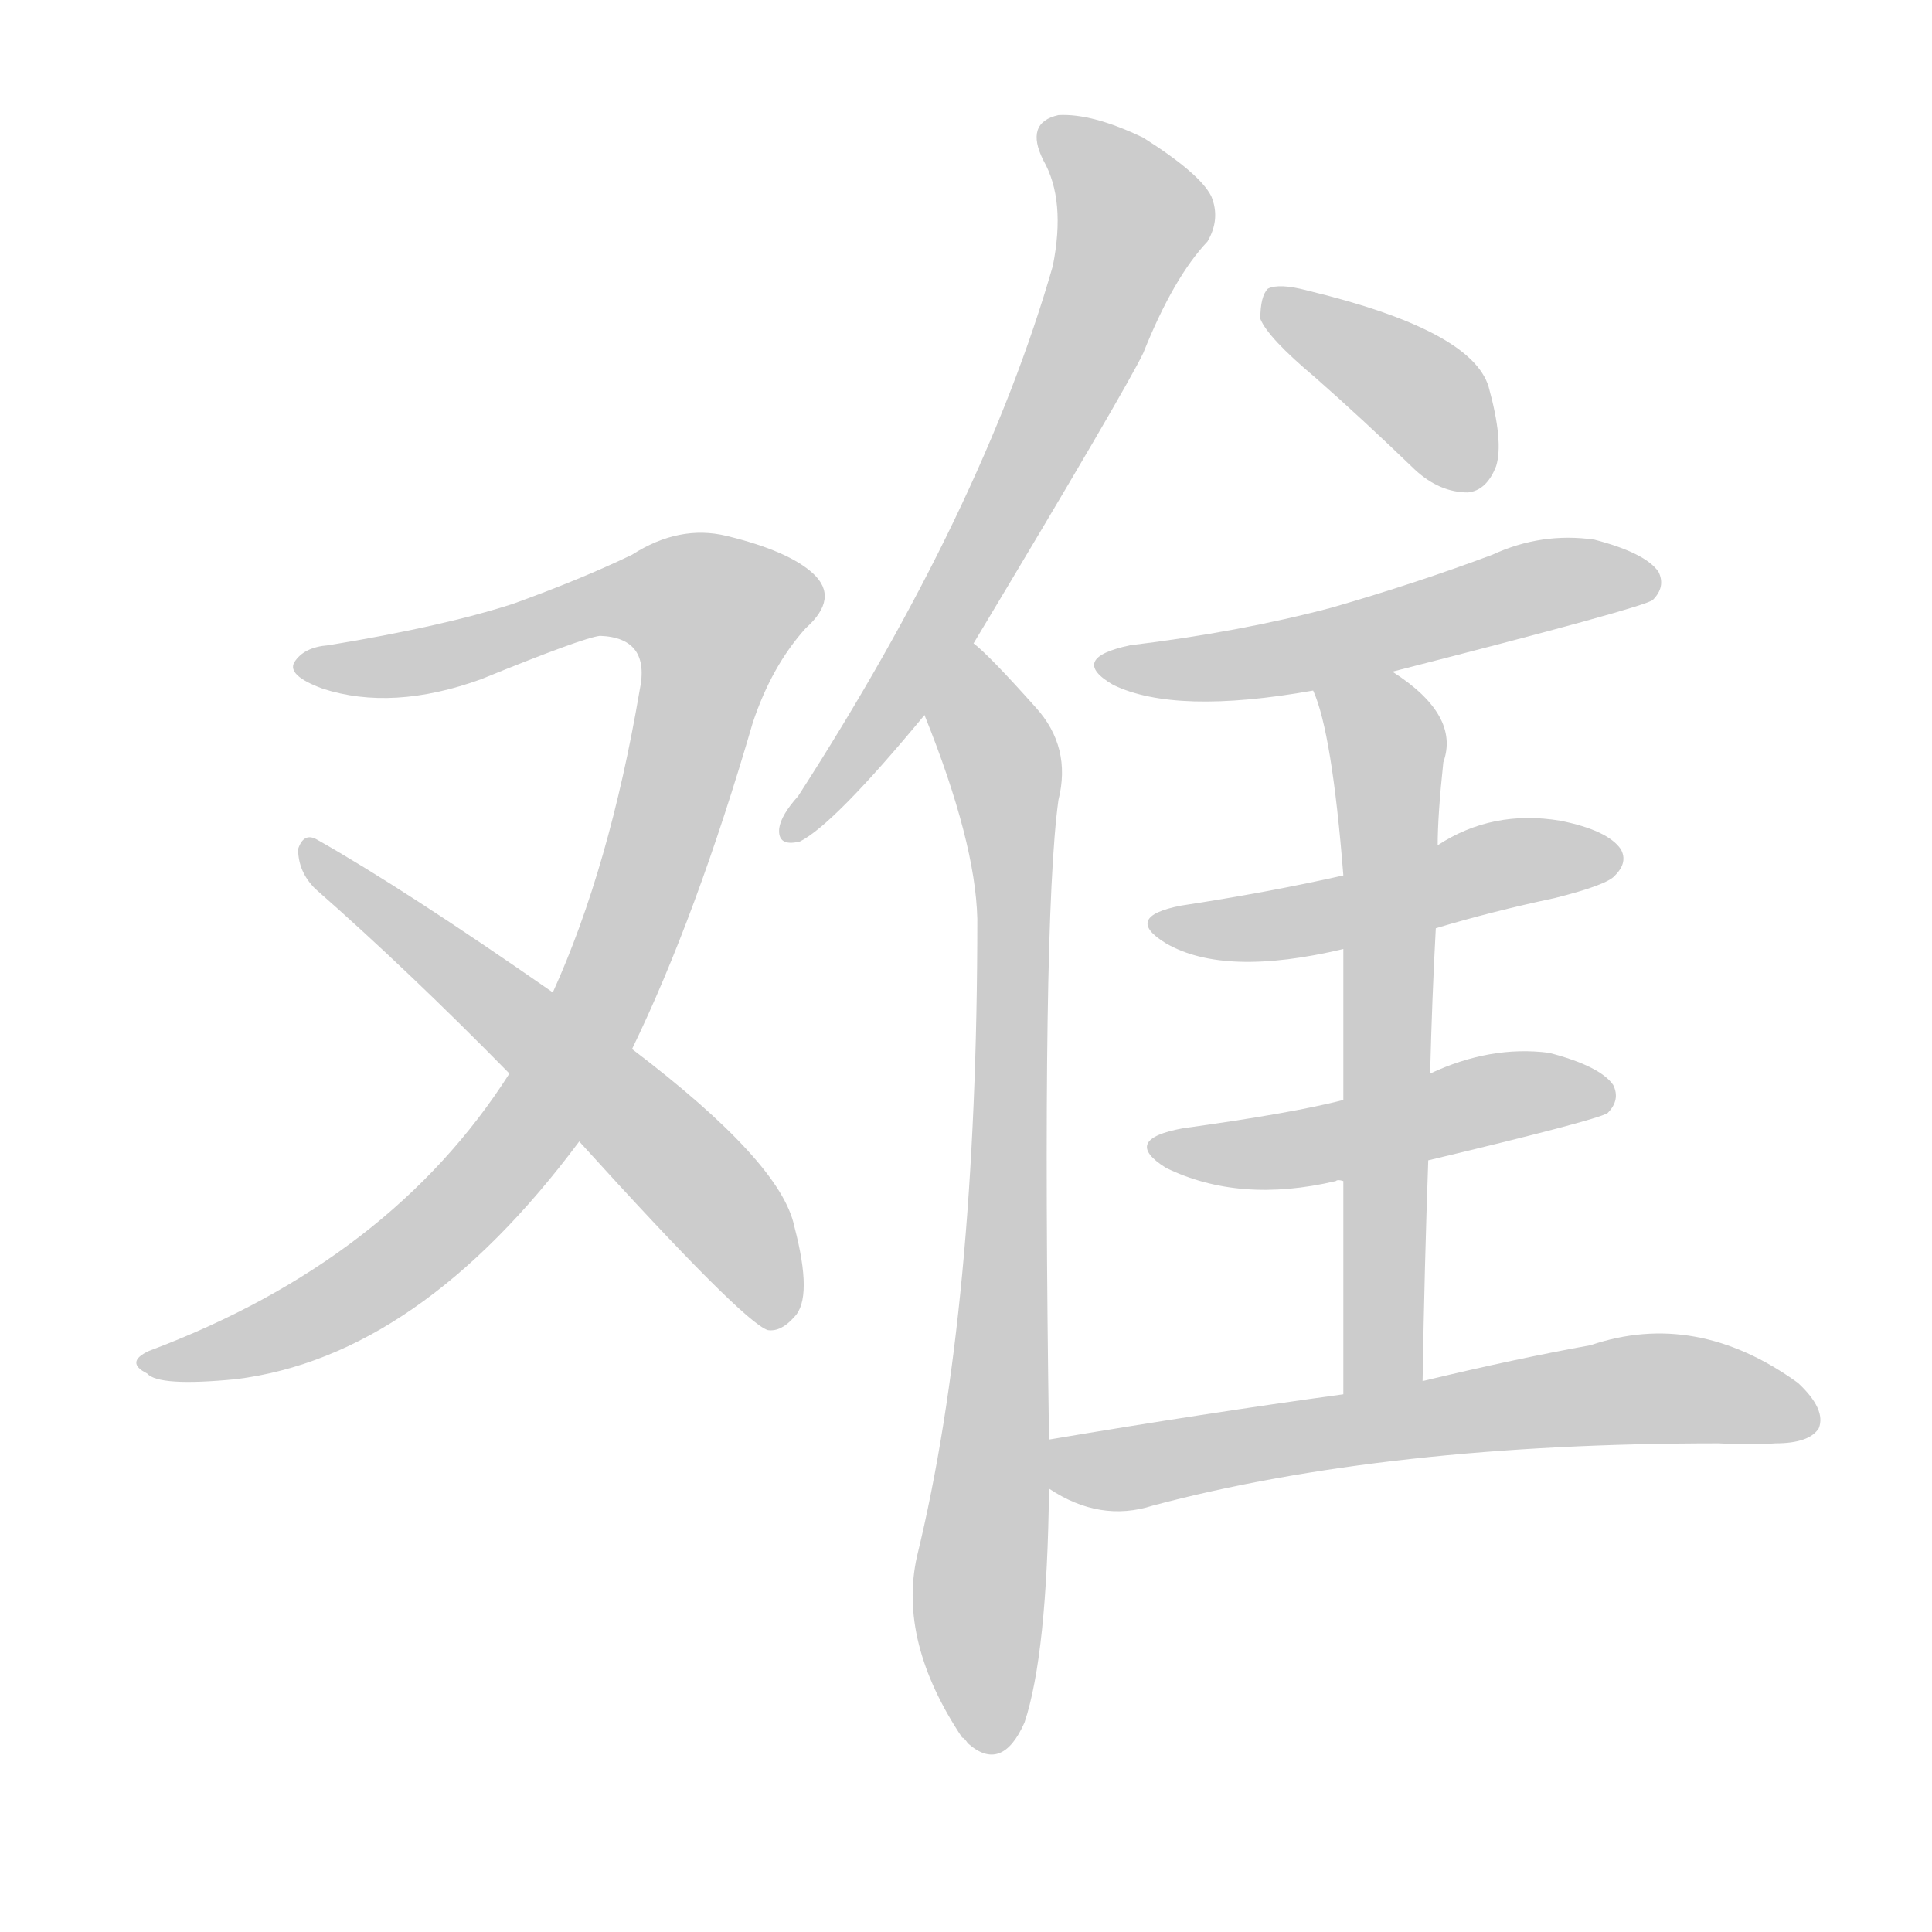 <!--
AnimCJK 2016-2018 Copyright Francois Mizessyn - https://github.com/parsimonhi/animCJK
Derived from:
    MakeMeAHanzi project - https://github.com/skishore/makemeahanzi
    Arphic PL KaitiM GB - https://apps.ubuntu.com/cat/applications/precise/fonts-arphic-gkai00mp/
    Arphic PL UKai - https://apps.ubuntu.com/cat/applications/fonts-arphic-ukai/
You can redistribute and/or modify this file under the terms of the Arphic Public License
as published by Arphic Technology Co., Ltd.
You should have received a copy of this license (the directory "APL") along with this file;
if not, see http://ftp.gnu.org/non-gnu/chinese-fonts-truetype/LICENSE.
-->
<svg id="z38590" class="acjk" version="1.1" viewBox="0 0 1024 1024" xmlns="http://www.w3.org/2000/svg" xmlns:xlink="http://www.w3.org/1999/xlink">
<style>
<![CDATA[
@keyframes z38590k {
	from {
		stroke:#ccc;
		stroke-dashoffset:3334;
	}
	1% {
		stroke:#c00;
		stroke-dashoffset:3334;
	}
	75% {
		stroke:#c00;
		stroke-dashoffset:0;
	}
	to {
		stroke:#000;
	}
}
#z38590 path[clip-path] {
	animation:z38590k 1s linear both;
	stroke-dasharray:3334;
	stroke-width:128;
	stroke-linecap:round;
	fill:none;
}
#z38590 path[clip-path="url(#z38590c1)"] {animation-delay:1s;}
#z38590 path[clip-path="url(#z38590c2)"] {animation-delay:2s;}
#z38590 path[clip-path="url(#z38590c3)"] {animation-delay:3s;}
#z38590 path[clip-path="url(#z38590c4)"] {animation-delay:4s;}
#z38590 path[clip-path="url(#z38590c5)"] {animation-delay:5s;}
#z38590 path[clip-path="url(#z38590c6)"] {animation-delay:6s;}
#z38590 path[clip-path="url(#z38590c7)"] {animation-delay:7s;}
#z38590 path[clip-path="url(#z38590c8)"] {animation-delay:8s;}
#z38590 path[clip-path="url(#z38590c9)"] {animation-delay:9s;}
#z38590 path[clip-path="url(#z38590c10)"] {animation-delay:10s;}
#z38590 path {fill:#ccc;}
]]>
</style>
<path id="z38590d1" d="M335 556Q369 486 399 383Q409 353 427 333Q445 317 431 304Q418 292 385 284Q360 278 335 294Q308 307 272 320Q235 332 174 342Q161 343 156 351Q152 358 171 365Q208 377 255 360Q309 338 318 337Q345 338 339 366Q323 460 293 526C278 555 278 555 270 569Q207 668 79 716Q66 722 78 728Q84 735 125 731Q222 719 307 605C326 572 326 572 335 556Z"/>
<path id="z38590d2" d="M307 605Q394 701 407 705Q414 706 421 698Q431 688 421 650Q414 616 335 556C307 536 307 536 293 526Q214 471 168 445Q161 441 158 450Q158 462 167 471Q216 514 270 569C295 593 295 593 307 605Z"/>
<path id="z38590d3" d="M516 341Q597 206 606 187Q622 147 640 128Q647 116 642 104Q636 92 606 73Q579 60 561 61Q543 65 553 85Q565 106 558 141Q521 270 423 422Q414 432 413 439Q412 449 424 446Q442 437 490 379C507 354 507 354 516 341Z"/>
<path id="z38590d4" d="M556 763Q552 489 561 424Q568 396 549 375Q524 347 516 341C504 332 484 365 490 379Q517 446 518 487Q518 694 486 825Q476 870 510 921Q511 921 513 924Q531 940 543 913Q555 877 556 789C556 772 556 772 556 763Z"/>
<path id="z38590d5" d="M697 200Q722 222 750 249Q763 261 778 261Q788 260 793 247Q797 234 789 205Q780 175 693 154Q678 150 672 153Q668 157 668 169Q672 179 697 200Z"/>
<path id="z38590d6" d="M738 356Q871 322 876 318Q883 311 879 303Q872 293 845 286Q817 282 791 294Q751 309 706 322Q657 335 599 342Q566 349 590 363Q623 379 696 366C724 359 724 359 738 356Z"/>
<path id="z38590d7" d="M761 492Q791 483 824 476Q852 469 856 464Q863 457 859 450Q852 440 827 435Q791 429 762 448C729 459 729 459 712 464Q672 473 626 480Q595 486 618 500Q649 518 712 503C745 496 745 496 761 492Z"/>
<path id="z38590d8" d="M757 615Q845 594 852 590Q859 583 855 575Q848 565 821 558Q790 554 758 569C727 578 727 578 712 583Q685 590 627 598Q594 604 618 619Q657 638 708 626Q709 625 712 626C742 619 742 619 757 615Z"/>
<path id="z38590d9" d="M754 732Q755 671 757 615C758 584 758 584 758 569Q759 529 761 492C762 463 762 463 762 448Q762 432 765 404Q774 379 738 356C726 349 691 353 696 366Q706 388 712 464C712 490 712 490 712 503Q712 534 712 583C712 612 712 612 712 626Q712 675 712 739C712 753 754 746 754 732Z"/>
<path id="z38590d10" d="M712 739Q639 749 556 763C547 764 549 785 556 789Q583 807 611 798Q735 765 911 765Q927 766 941 765Q959 765 964 757Q968 747 953 733Q899 694 843 713Q804 720 754 732C726 737 726 737 712 739Z"/>
<defs>
	<clipPath id="z38590c1"><use xlink:href="#z38590d1"/></clipPath>
	<clipPath id="z38590c2"><use xlink:href="#z38590d2"/></clipPath>
	<clipPath id="z38590c3"><use xlink:href="#z38590d3"/></clipPath>
	<clipPath id="z38590c4"><use xlink:href="#z38590d4"/></clipPath>
	<clipPath id="z38590c5"><use xlink:href="#z38590d5"/></clipPath>
	<clipPath id="z38590c6"><use xlink:href="#z38590d6"/></clipPath>
	<clipPath id="z38590c7"><use xlink:href="#z38590d7"/></clipPath>
	<clipPath id="z38590c8"><use xlink:href="#z38590d8"/></clipPath>
	<clipPath id="z38590c9"><use xlink:href="#z38590d9"/></clipPath>
	<clipPath id="z38590c10"><use xlink:href="#z38590d10"/></clipPath>
</defs>
<path pathLength="3333" clip-path="url(#z38590c1)" d="M159 353L350 312L387 336L268 614L191 684L80 723"/>
<path pathLength="3333" clip-path="url(#z38590c2)" d="M165 451L340 597L415 696"/>
<path pathLength="3333" clip-path="url(#z38590c3)" d="M556 67L596 101L596 136L509 314L420 439"/>
<path pathLength="3333" clip-path="url(#z38590c4)" d="M514 350L537 479L522 925"/>
<path pathLength="3333" clip-path="url(#z38590c5)" d="M675 159L755 211L778 257"/>
<path pathLength="3333" clip-path="url(#z38590c6)" d="M588 350L874 310"/>
<path pathLength="3333" clip-path="url(#z38590c7)" d="M619 491L852 458"/>
<path pathLength="3333" clip-path="url(#z38590c8)" d="M614 606L851 576"/>
<path pathLength="3333" clip-path="url(#z38590c9)" d="M702 368L736 401L723 735"/>
<path pathLength="3333" clip-path="url(#z38590c10)" d="M562 770L869 736L960 749"/>
</svg>